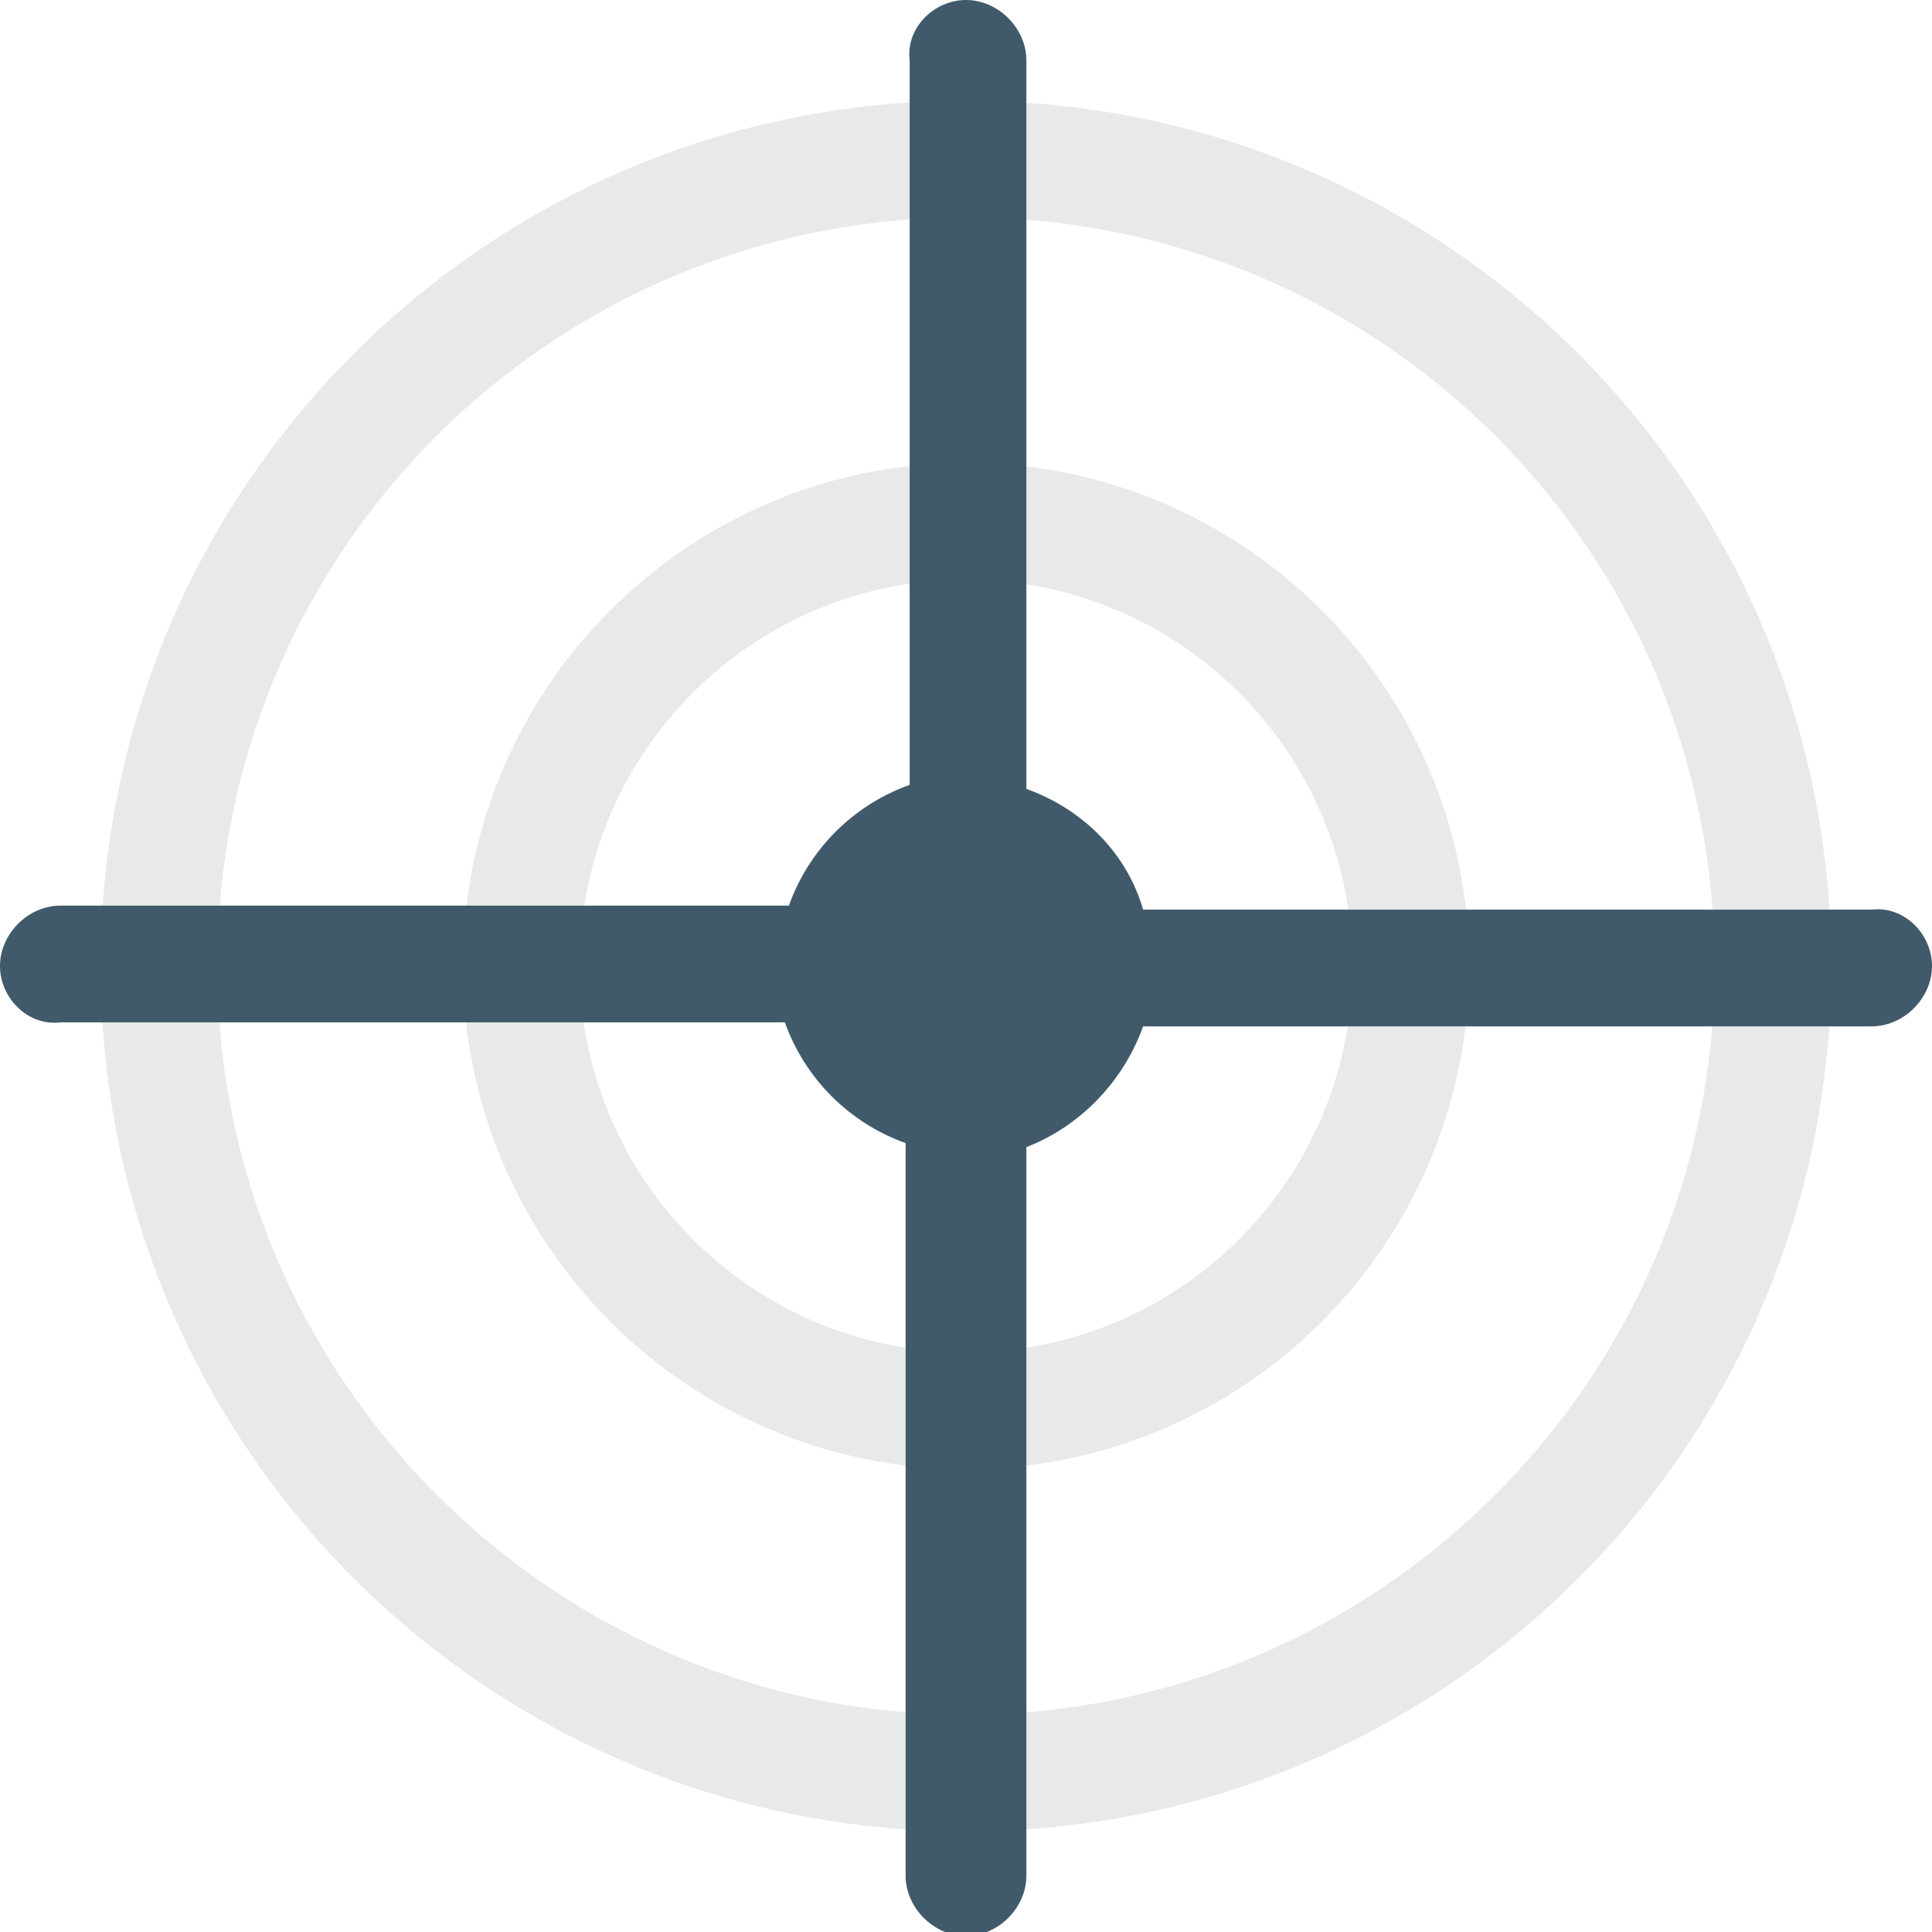 <?xml version="1.0" encoding="utf-8"?>
<!-- Generator: Adobe Illustrator 18.0.0, SVG Export Plug-In . SVG Version: 6.00 Build 0)  -->
<!DOCTYPE svg PUBLIC "-//W3C//DTD SVG 1.1//EN" "http://www.w3.org/Graphics/SVG/1.1/DTD/svg11.dtd">
<svg version="1.1" id="Layer_1" xmlns="http://www.w3.org/2000/svg" xmlns:xlink="http://www.w3.org/1999/xlink" x="0px" y="0px"
	 viewBox="0 0 48 48" enable-background="new 0 0 48 48" xml:space="preserve">
<g>
	<g>
		<g>
			<g>
				<path fill="#E8EAE9" d="M24,45.5C12.1,45.5,2.5,35.9,2.5,24C2.5,12.1,12.1,2.5,24,2.5S45.5,12.1,45.5,24
					C45.5,35.9,35.9,45.5,24,45.5z M24,5.4C13.7,5.4,5.4,13.7,5.4,24c0,10.3,8.4,18.6,18.6,18.6S42.6,34.3,42.6,24
					C42.6,13.7,34.3,5.4,24,5.4z"/>
			</g>
			<g>
				<path fill="#E8EAE9" d="M24,36.5c-6.9,0-12.5-5.6-12.5-12.5S17.1,11.5,24,11.5S36.5,17.1,36.5,24S30.9,36.5,24,36.5z M24,14.4
					c-5.3,0-9.6,4.3-9.6,9.6c0,5.3,4.3,9.6,9.6,9.6c5.3,0,9.6-4.3,9.6-9.6C33.6,18.7,29.3,14.4,24,14.4z"/>
			</g>
		</g>
		<g>
			<g>
				<path fill="#415A6B" d="M48,24c0,0.8-0.7,1.5-1.5,1.5H28.4c-0.5,1.4-1.6,2.5-2.9,3v18.1c0,0.8-0.7,1.5-1.5,1.5
					c-0.8,0-1.5-0.7-1.5-1.5V28.4c-1.4-0.5-2.5-1.6-3-3H1.5C0.7,25.5,0,24.8,0,24s0.7-1.5,1.5-1.5h18.1c0.5-1.4,1.6-2.5,3-3V1.5
					C22.5,0.7,23.2,0,24,0c0.8,0,1.5,0.7,1.5,1.5v18.1c1.4,0.5,2.5,1.6,2.9,3h18.1C47.3,22.5,48,23.2,48,24z"/>
			</g>
		</g>
	</g>
</g>
</svg>
